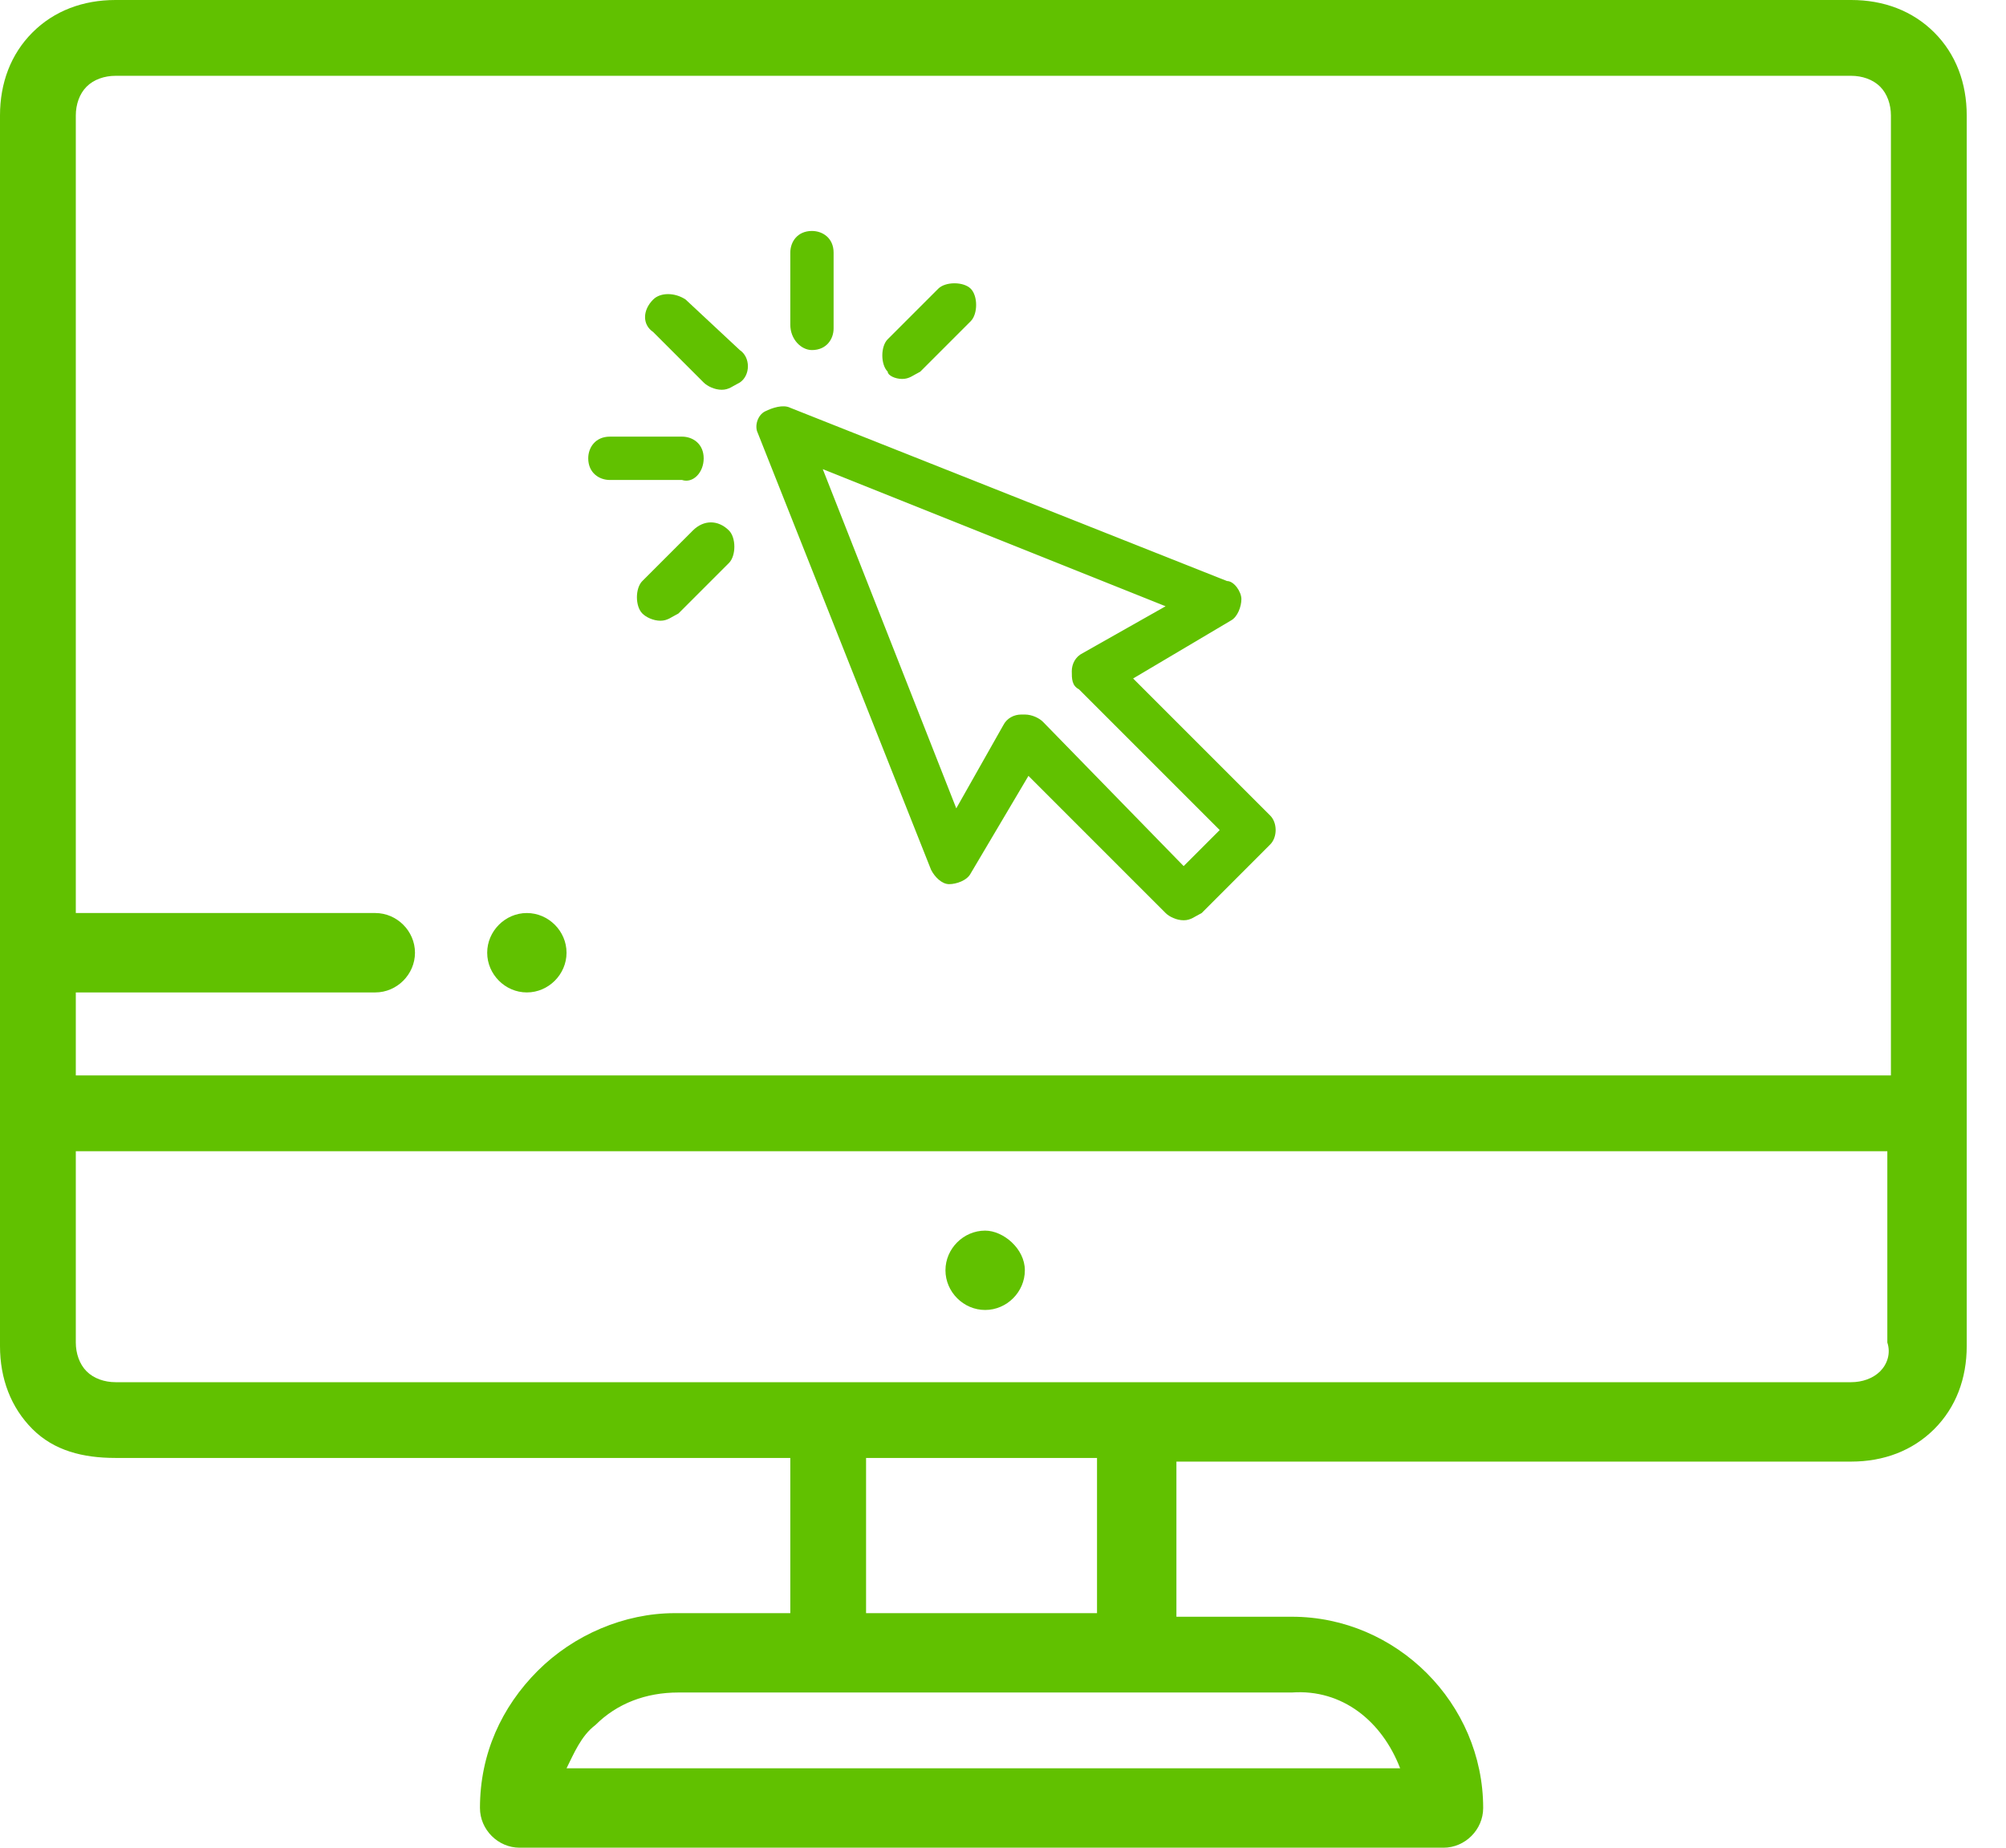 <svg width="38" height="35" viewBox="0 0 38 35" fill="none" xmlns="http://www.w3.org/2000/svg">
<path d="M24.062 15.449L21.465 12.852L23.311 11.758C23.447 11.689 23.516 11.484 23.516 11.348C23.516 11.211 23.379 11.006 23.242 11.006L14.971 7.725C14.834 7.656 14.629 7.725 14.492 7.793C14.355 7.861 14.287 8.066 14.355 8.203L17.637 16.475C17.705 16.611 17.842 16.748 17.979 16.748C18.115 16.748 18.32 16.68 18.389 16.543L19.482 14.697L22.08 17.295C22.148 17.363 22.285 17.432 22.422 17.432C22.559 17.432 22.627 17.363 22.764 17.295L24.062 15.996C24.199 15.859 24.199 15.586 24.062 15.449ZM22.422 16.406L19.756 13.672C19.688 13.604 19.551 13.535 19.414 13.535H19.346C19.209 13.535 19.072 13.604 19.004 13.74L18.115 15.312L15.586 8.887L22.08 11.484L20.508 12.373C20.371 12.441 20.303 12.578 20.303 12.715C20.303 12.852 20.303 12.988 20.439 13.057L23.105 15.723L22.422 16.406Z" fill="#61C100"/>
<path d="M12.988 5.674C12.783 5.537 12.51 5.537 12.373 5.674C12.168 5.879 12.168 6.152 12.373 6.289L13.33 7.246C13.398 7.314 13.535 7.383 13.672 7.383C13.809 7.383 13.877 7.314 14.014 7.246C14.219 7.109 14.219 6.768 14.014 6.631L12.988 5.674Z" fill="#61C100"/>
<path d="M13.33 8.682C13.33 8.408 13.125 8.271 12.92 8.271H11.553C11.279 8.271 11.143 8.477 11.143 8.682C11.143 8.955 11.348 9.092 11.553 9.092H12.92C13.125 9.16 13.33 8.955 13.33 8.682Z" fill="#61C100"/>
<path d="M13.125 10.049L12.168 11.006C12.031 11.143 12.031 11.484 12.168 11.621C12.236 11.69 12.373 11.758 12.51 11.758C12.646 11.758 12.715 11.69 12.852 11.621L13.809 10.664C13.945 10.527 13.945 10.185 13.809 10.049C13.604 9.844 13.33 9.844 13.125 10.049Z" fill="#61C100"/>
<path d="M15.381 6.631C15.654 6.631 15.791 6.426 15.791 6.221V4.785C15.791 4.512 15.586 4.375 15.381 4.375C15.107 4.375 14.971 4.58 14.971 4.785V6.152C14.971 6.426 15.176 6.631 15.381 6.631Z" fill="#61C100"/>
<path d="M17.09 7.178C17.227 7.178 17.295 7.109 17.432 7.041L18.389 6.084C18.525 5.947 18.525 5.605 18.389 5.469C18.252 5.332 17.91 5.332 17.773 5.469L16.816 6.426C16.68 6.562 16.68 6.904 16.816 7.041C16.816 7.109 16.953 7.178 17.09 7.178Z" fill="#61C100"/>
<path d="M10.732 18.047C10.732 17.637 10.391 17.295 9.98 17.295C9.57 17.295 9.229 17.637 9.229 18.047C9.229 18.457 9.57 18.799 9.98 18.799C10.391 18.799 10.732 18.457 10.732 18.047Z" fill="#61C100"/>
<path d="M18.662 23.311C18.252 23.311 17.91 23.652 17.91 24.062C17.91 24.473 18.252 24.814 18.662 24.814C19.072 24.814 19.414 24.473 19.414 24.062C19.414 23.652 19.004 23.311 18.662 23.311Z" fill="#61C100"/>
<path d="M2.188 27.617H14.971V30.557H12.783C11.826 30.557 10.869 30.967 10.185 31.65C9.502 32.334 9.092 33.223 9.092 34.248C9.092 34.658 9.434 35 9.844 35H27.344C27.754 35 28.096 34.658 28.096 34.248C28.096 32.266 26.455 30.625 24.473 30.625H22.285V27.686H35.068C35.684 27.686 36.23 27.48 36.641 27.07C37.051 26.66 37.256 26.113 37.256 25.498V2.188C37.256 1.572 37.051 1.025 36.641 0.615C36.23 0.205 35.684 0 35.068 0H2.188C1.572 0 1.025 0.205 0.615 0.615C0.205 1.025 0 1.572 0 2.188V25.498C0 26.113 0.205 26.66 0.615 27.07C1.025 27.48 1.572 27.617 2.188 27.617ZM26.523 33.496H10.732C10.869 33.223 11.006 32.881 11.279 32.676C11.69 32.266 12.236 32.06 12.852 32.06H24.473C25.43 31.992 26.182 32.607 26.523 33.496ZM20.781 30.557H16.406V27.617H20.781V30.557ZM35.615 25.977C35.478 26.113 35.273 26.182 35.068 26.182H2.188C1.982 26.182 1.777 26.113 1.641 25.977C1.504 25.84 1.436 25.635 1.436 25.43V21.807H35.752V25.43C35.82 25.635 35.752 25.84 35.615 25.977ZM1.641 1.641C1.777 1.504 1.982 1.436 2.188 1.436H35.068C35.273 1.436 35.478 1.504 35.615 1.641C35.752 1.777 35.82 1.982 35.82 2.188V20.371H1.436V2.188C1.436 1.982 1.504 1.777 1.641 1.641Z" fill="#61C100"/>
<path d="M7.861 18.047C7.861 17.637 7.52 17.295 7.109 17.295H1.299C0.889 17.295 0.547 17.637 0.547 18.047C0.547 18.457 0.889 18.799 1.299 18.799H7.109C7.52 18.799 7.861 18.457 7.861 18.047Z" fill="#61C100"/>
</svg>
